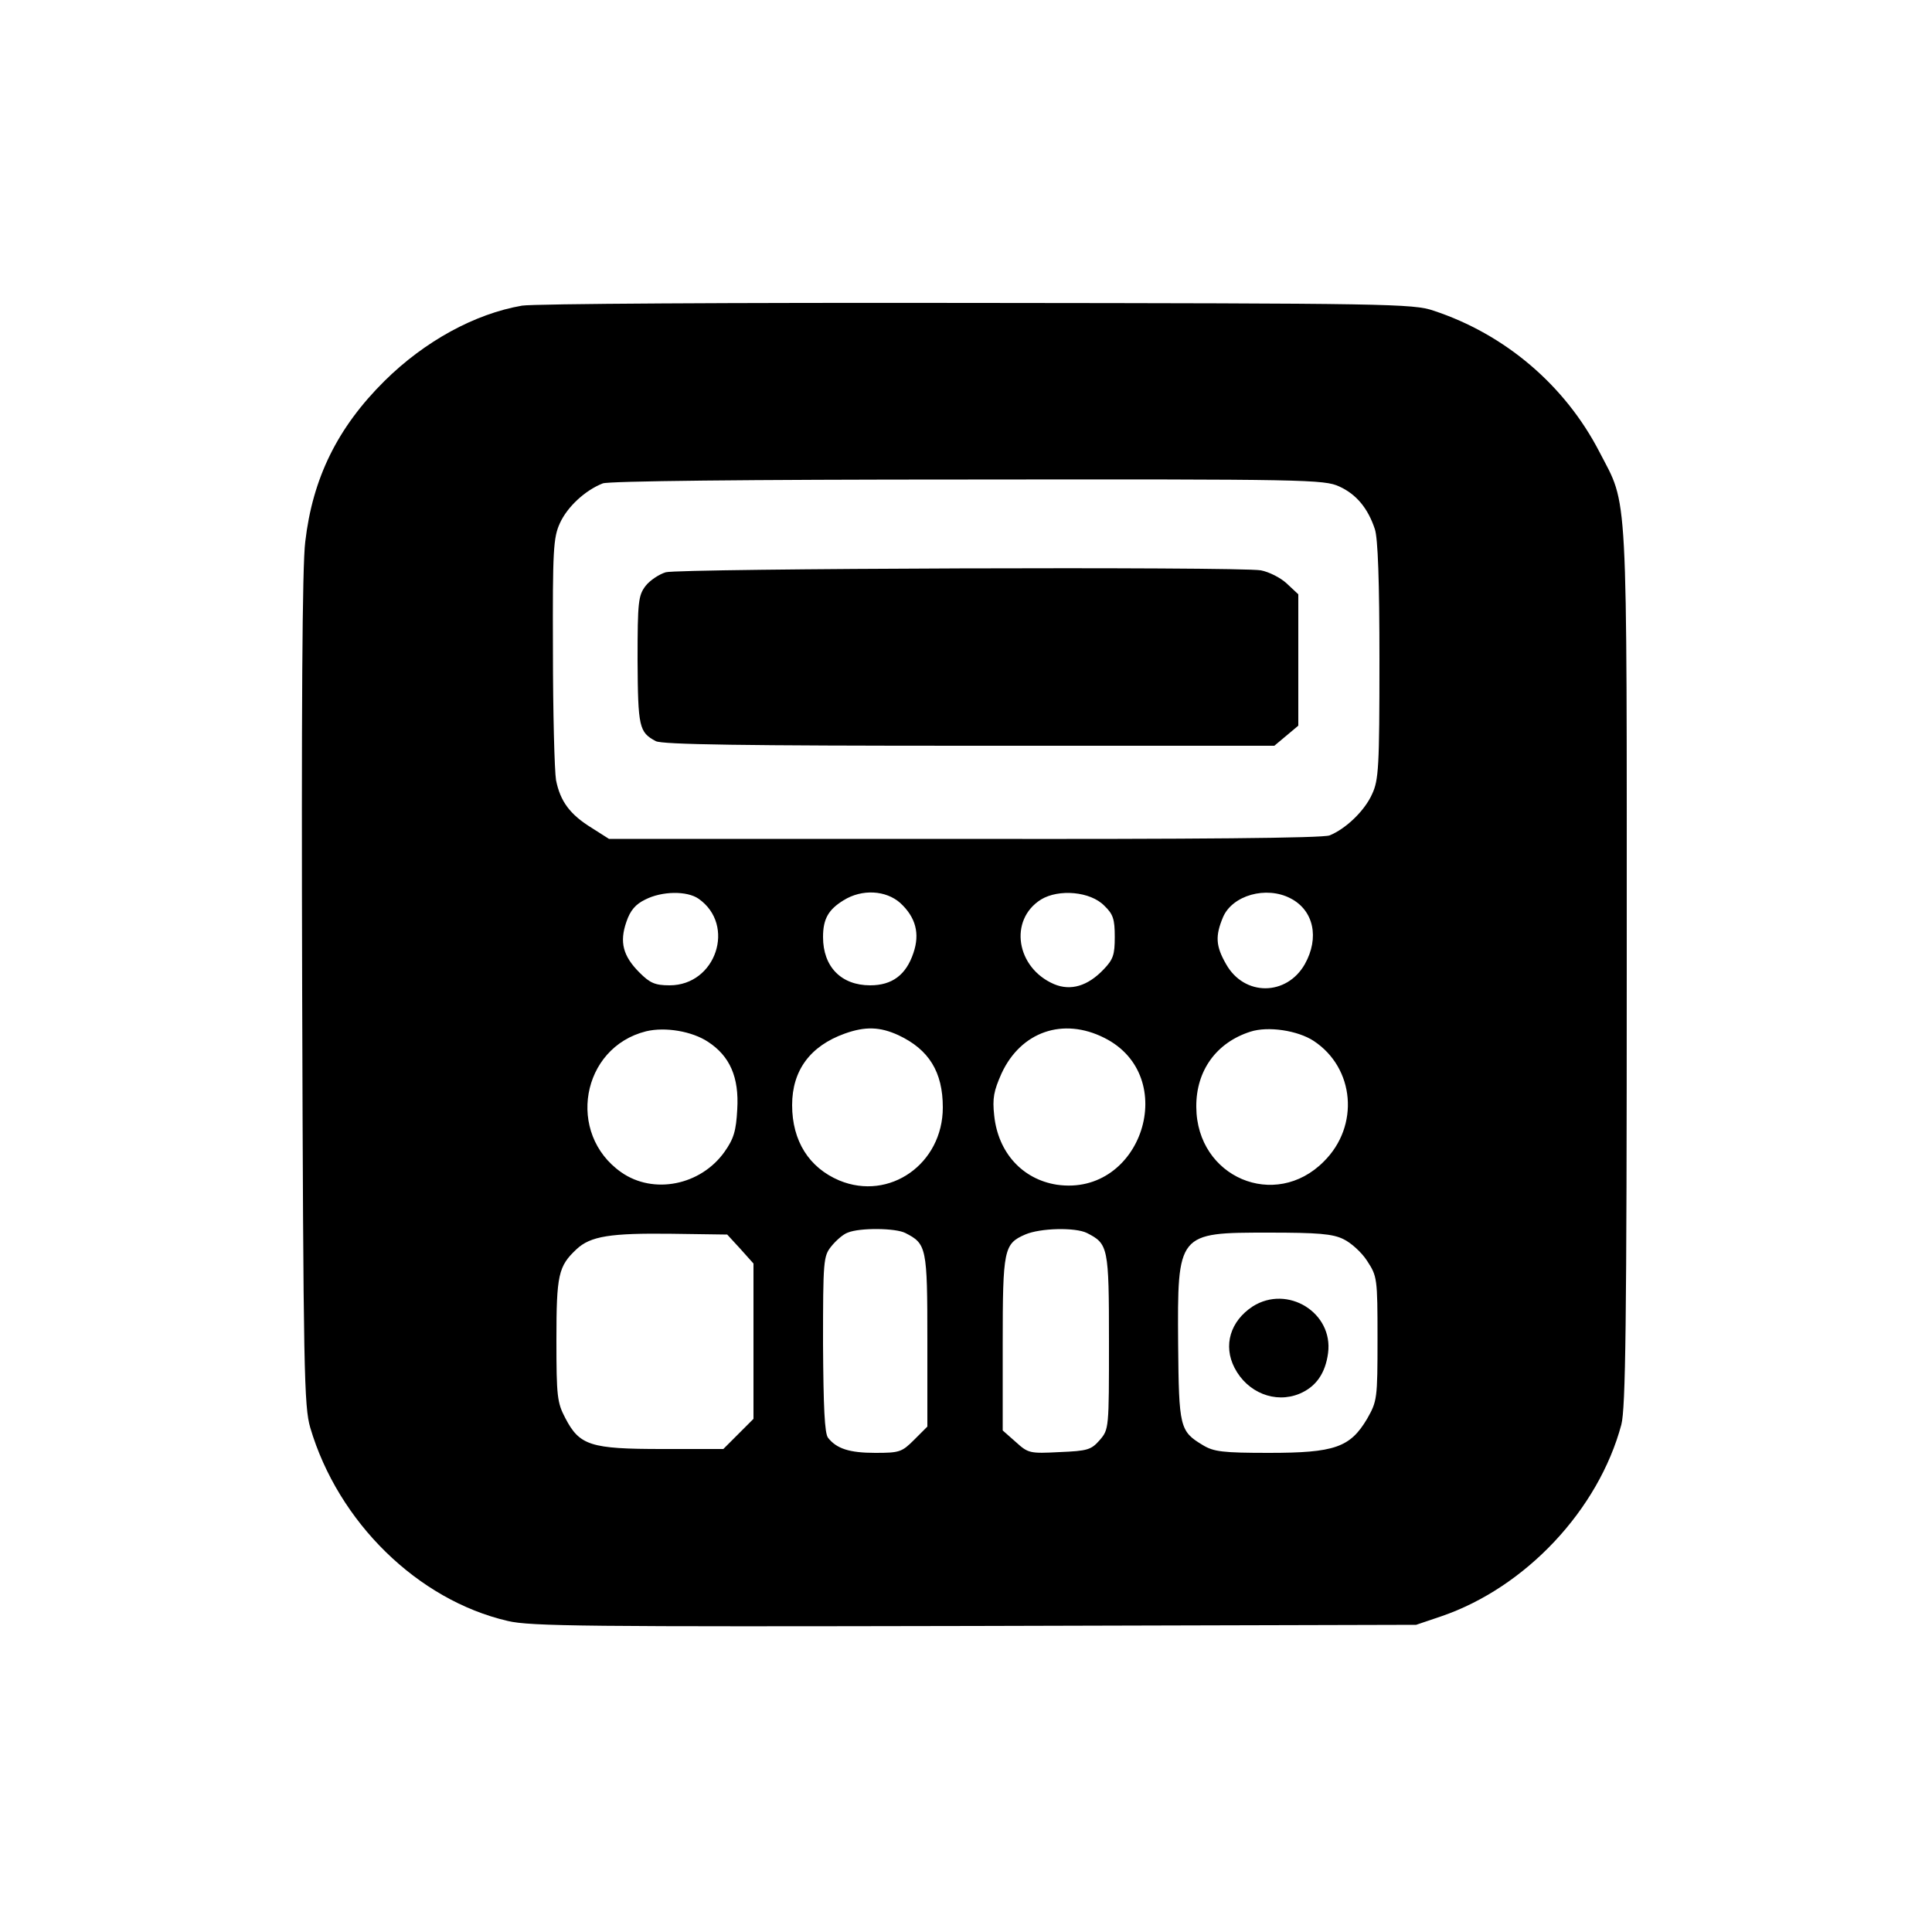 <?xml version="1.0" standalone="no"?>
<!DOCTYPE svg PUBLIC "-//W3C//DTD SVG 20010904//EN"
 "http://www.w3.org/TR/2001/REC-SVG-20010904/DTD/svg10.dtd">
<svg version="1.0" xmlns="http://www.w3.org/2000/svg"
 width="500pt" height="500pt" viewBox="0 0 500 500"
 preserveAspectRatio="xMidYMid meet">
<g transform="translate(0,500) scale(0.1,-0.1)"
fill="#000000" stroke="none">
<path d="M1351 4209 c-122 -21 -252 -92 -356 -195 -122 -121 -186 -252 -205
-416 -8 -62 -10 -448 -8 -1163 3 -989 5 -1075 21 -1130 72 -244 278 -446 511
-500 58 -14 207 -15 1209 -13 l1142 3 65 22 c219 75 407 276 466 496 11 43 14
256 14 1186 0 1265 4 1187 -71 1332 -89 172 -244 304 -429 365 -52 18 -118 19
-1180 20 -635 1 -1148 -2 -1179 -7z m2115 -468 c44 -20 74 -56 92 -110 8 -23
12 -135 12 -340 0 -275 -2 -310 -19 -346 -19 -43 -68 -90 -110 -107 -17 -7
-350 -10 -945 -9 l-920 0 -44 28 c-57 35 -82 69 -93 124 -4 24 -8 175 -8 334
-1 262 1 294 18 331 19 42 65 85 111 103 16 6 365 10 945 10 876 1 922 0 961
-18z m-1658 -1067 c97 -68 45 -224 -75 -224 -38 0 -51 6 -78 33 -43 43 -52 79
-34 131 10 30 24 46 49 58 43 22 108 23 138 2z m522 -11 c40 -37 51 -79 34
-129 -19 -57 -55 -84 -112 -84 -75 0 -122 48 -122 125 0 47 14 71 53 95 48 30
110 26 147 -7z m528 -7 c23 -22 27 -35 27 -81 0 -46 -4 -58 -29 -84 -41 -43
-85 -56 -128 -38 -98 42 -118 166 -34 219 46 28 128 21 164 -16z m482 19 c60
-31 75 -102 37 -170 -47 -83 -157 -84 -204 0 -27 47 -28 73 -8 121 24 57 112
82 175 49z m-1508 -371 c57 -37 81 -92 76 -175 -3 -56 -9 -76 -33 -110 -62
-87 -184 -111 -267 -53 -143 100 -104 323 64 365 50 12 119 0 160 -27z m493
17 c79 -37 115 -95 115 -187 0 -146 -138 -243 -268 -189 -78 33 -122 102 -122
195 0 90 47 153 136 185 53 19 91 18 139 -4z m533 -7 c198 -99 97 -412 -123
-380 -89 14 -152 83 -162 179 -5 45 -1 64 19 109 50 108 159 146 266 92z m542
-8 c106 -70 119 -220 26 -312 -126 -127 -329 -41 -330 141 -1 94 52 167 140
195 46 15 123 3 164 -24z m-1057 -497 c55 -28 57 -37 57 -278 l0 -223 -34 -34
c-32 -32 -38 -34 -101 -34 -67 0 -100 11 -122 39 -9 11 -12 80 -13 242 0 216
1 228 21 253 12 15 31 32 43 36 31 13 124 12 149 -1z m470 0 c55 -28 57 -36
57 -281 0 -225 0 -227 -24 -255 -22 -25 -31 -28 -104 -31 -77 -4 -81 -3 -113
26 l-34 30 0 224 c0 245 3 259 58 283 39 17 130 19 160 4z m-897 -41 l34 -38
0 -201 0 -201 -39 -39 -39 -39 -158 0 c-186 0 -214 9 -251 80 -21 40 -23 56
-23 202 0 169 5 191 52 235 36 34 88 42 246 40 l144 -2 34 -37z m1561 25 c19
-9 47 -34 61 -56 26 -40 27 -44 27 -201 0 -157 -1 -162 -27 -208 -44 -74 -84
-88 -254 -88 -120 0 -143 3 -171 20 -60 36 -62 46 -64 261 -2 289 -2 289 234
289 127 0 166 -3 194 -17z"/>
<path d="M1723 3519 c-17 -5 -41 -21 -52 -35 -19 -25 -21 -40 -21 -193 1 -173
4 -186 47 -209 16 -9 230 -12 812 -12 l789 0 31 26 31 26 0 170 0 170 -30 28
c-16 15 -46 30 -67 34 -61 10 -1504 5 -1540 -5z"/>
<path d="M3242 1619 c-58 -38 -77 -101 -47 -159 33 -64 105 -93 168 -67 43 18
67 53 74 105 14 105 -105 178 -195 121z"/>
</g>
</svg>
